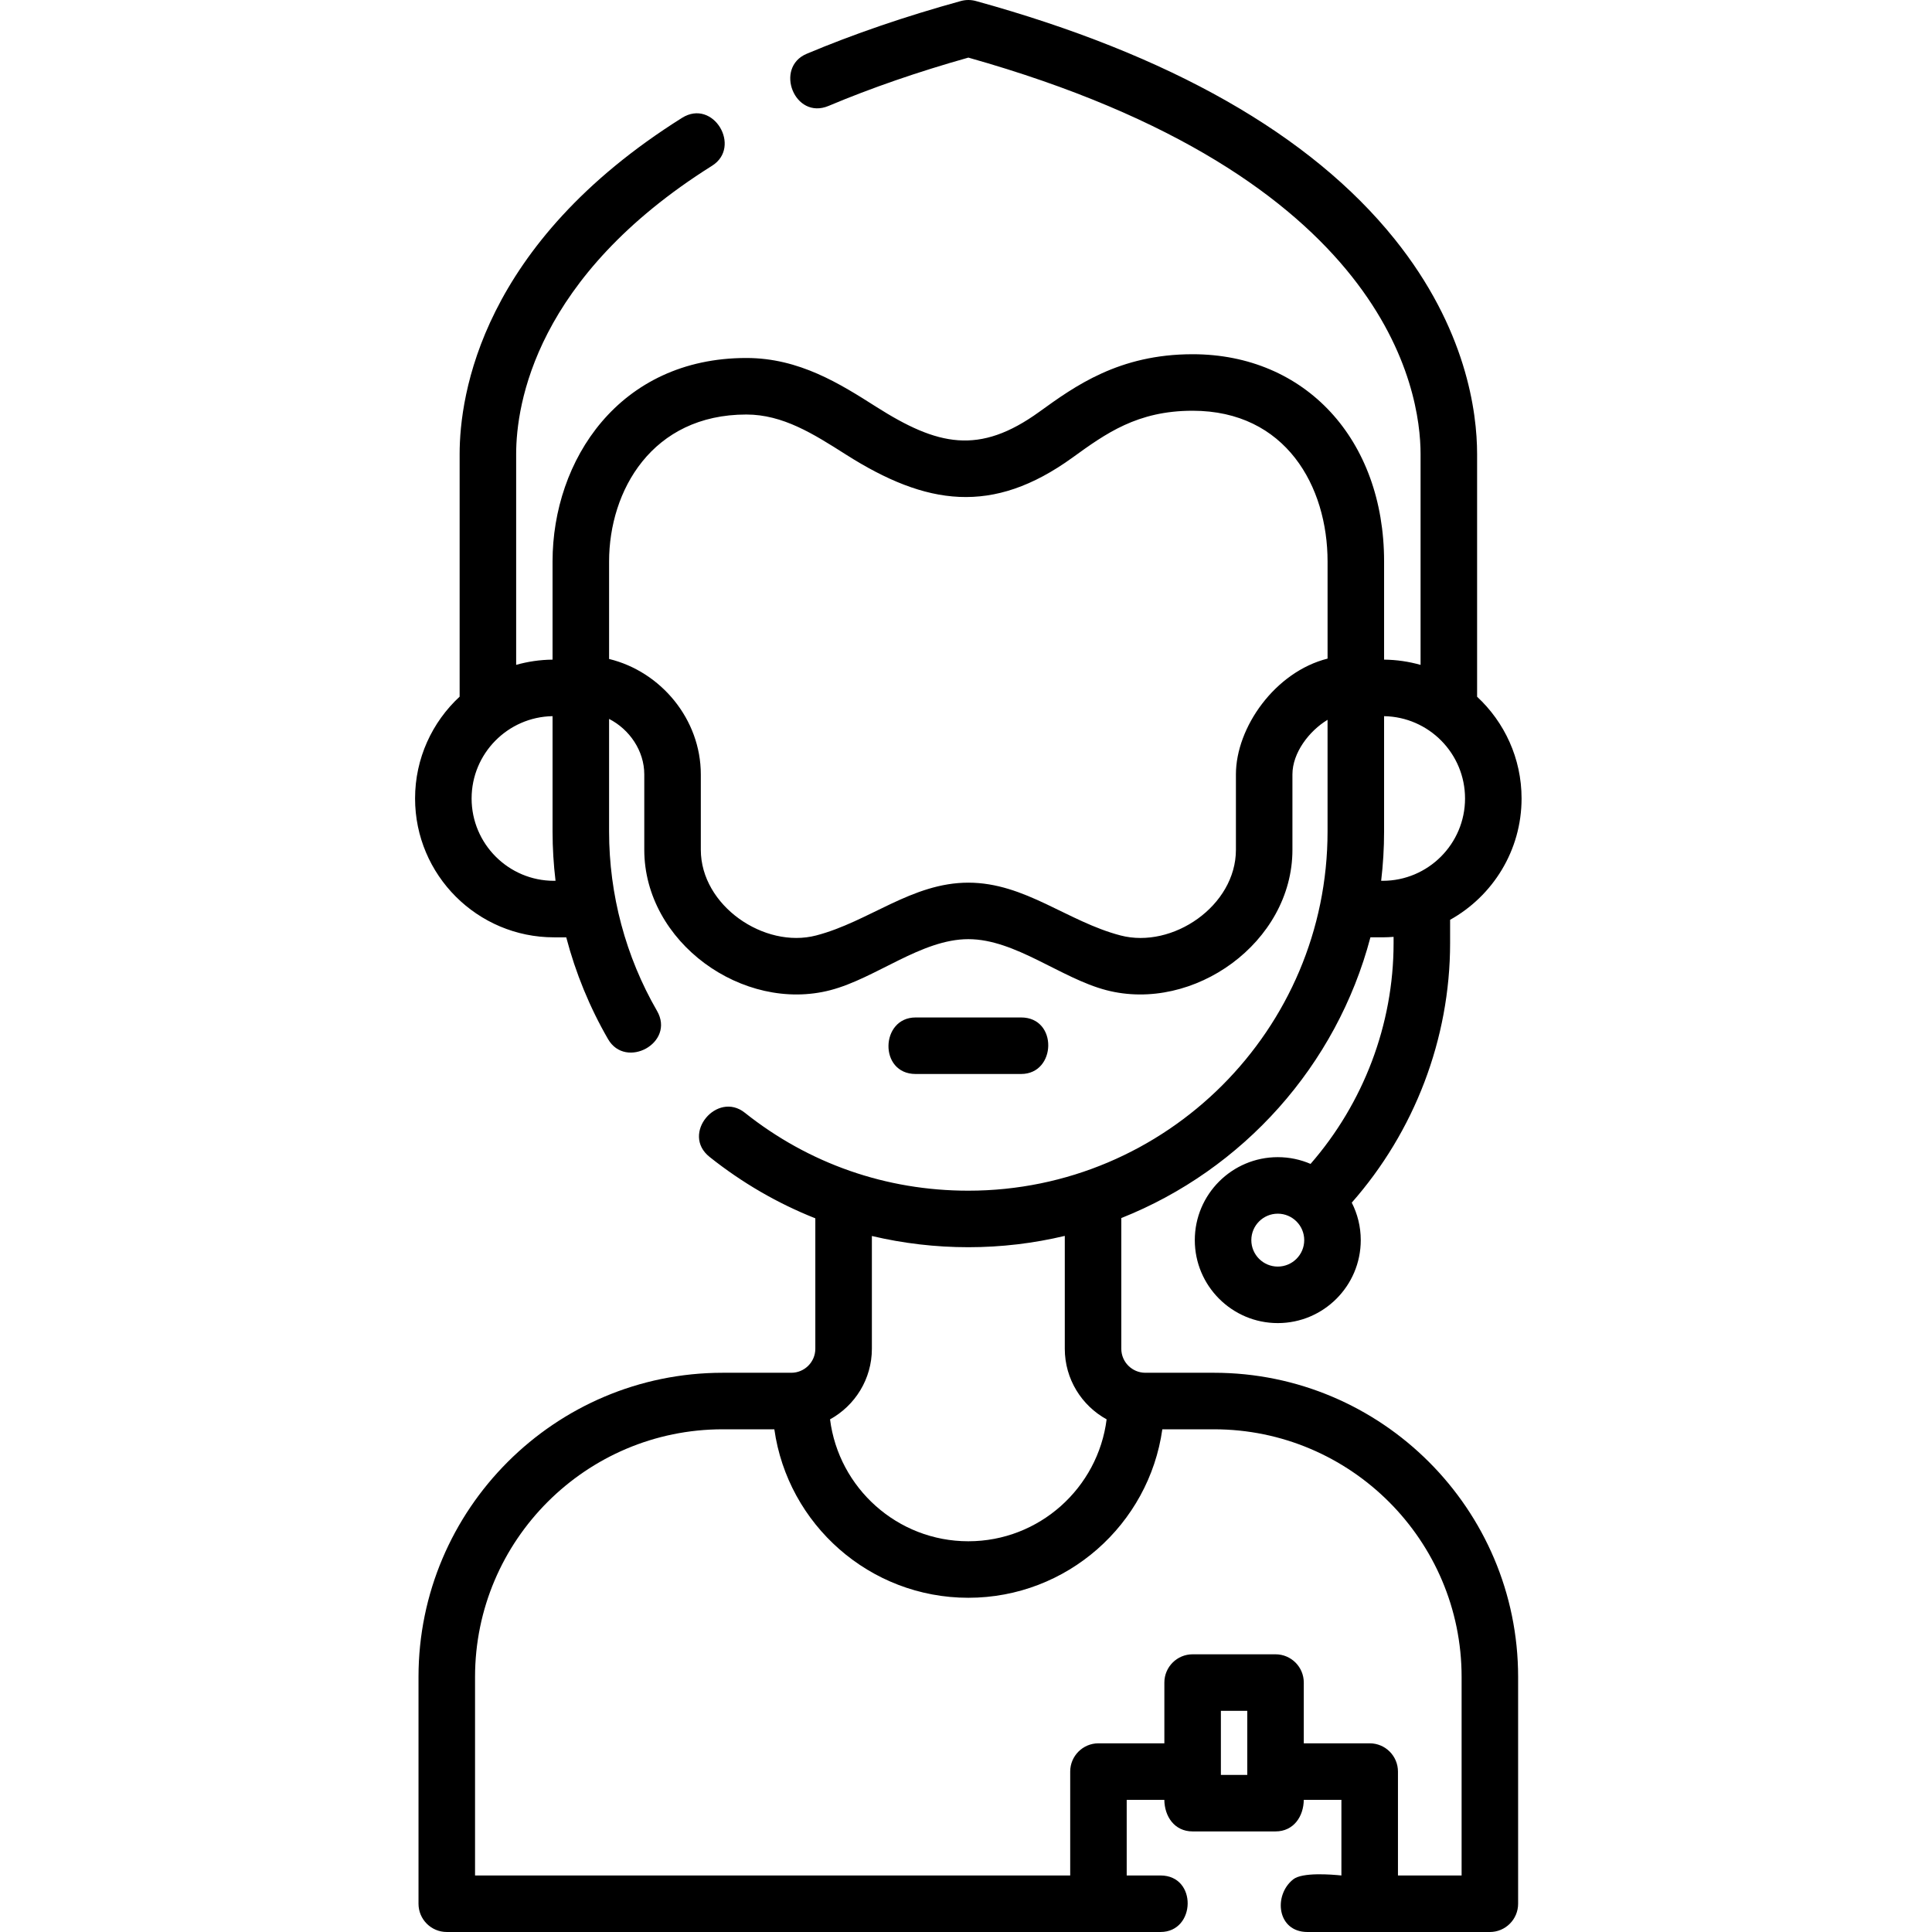<svg height="511pt" viewBox="-109 0 511 511.999" width="511pt" xmlns="http://www.w3.org/2000/svg"><path d="m161.109 284.617c9.371 0 9.797-14.98 0-14.98h-27.965c-9.371 0-9.801 14.98 0 14.98zm0 0"/><path d="m212.219 363.797h-18.191c-3.512 0-6.371-2.855-6.371-6.363v-34.637c32.25-12.809 57.066-40.418 66.02-74.398h3.254c.969 0 1.93-.047 2.883-.121v1.652c0 21.609-8.012 42.457-22.004 58.516-2.668-1.148-5.602-1.789-8.684-1.789-12.125 0-21.992 9.863-21.992 21.988s9.867 21.988 21.992 21.988 21.988-9.863 21.988-21.988c0-3.574-.863-6.945-2.383-9.934 16.574-18.82 26.062-43.352 26.062-68.781v-6.172c11.285-6.293 18.938-18.344 18.938-32.156 0-10.641-4.543-20.234-11.785-26.961v-64.305c0-11.117-2.844-33.305-21.875-56.996-22.238-27.676-59.566-48.895-110.953-63.07-1.305-.359-2.68-.359-3.98 0-14.715 4.059-28.461 8.766-40.863 13.988-8.637 3.641-3.219 17.609 5.816 13.805 11.25-4.738 23.699-9.039 37.035-12.797 111.152 31.309 119.84 88.277 119.84 105.07v55.867c-3.078-.875-6.32-1.359-9.668-1.395v-26.012c0-32.34-20.871-54.922-50.75-54.922-19.496 0-31.195 8.453-40.598 15.246-15.988 11.555-26.984 9.02-43.27-1.328-9.535-6.055-20.34-12.922-34.395-12.922-33.711 0-51.352 27.129-51.352 53.926v26.012c-3.34.035-6.57.516-9.645 1.387v-55.859c0-13.168 5.059-46.98 51.918-76.41 7.938-4.988.332-17.895-7.969-12.688-53.188 33.41-58.93 73.438-58.93 89.098v64.285c-7.258 6.727-11.809 16.332-11.809 26.98 0 20.293 16.508 36.801 36.805 36.801h3.258c2.473 9.426 6.188 18.508 11.078 26.977 4.688 8.117 17.871.996 12.973-7.492-8.309-14.383-12.699-30.816-12.699-47.531v-29.836c5.414 2.766 9.328 8.453 9.328 14.703v19.973c0 24.566 26.199 43.238 49.324 37.207 12.078-3.152 24.102-13.516 36.559-13.516 12.453 0 24.48 10.363 36.559 13.516 23.121 6.031 49.324-12.648 49.324-37.207v-19.973c0-5.73 4.43-11.516 9.309-14.465v29.598c0 52.488-42.707 95.188-95.203 95.188-21.766 0-42.25-7.148-59.238-20.668-7.336-5.836-16.996 5.617-9.328 11.719 8.633 6.875 18.051 12.32 28.023 16.273v34.562c0 3.512-2.855 6.367-6.367 6.367h-18.191c-44.445 0-80.602 36.156-80.602 80.594v60.117c0 4.137 3.352 7.488 7.488 7.488h189.156c9.375 0 9.801-14.977 0-14.977h-8.965v-20.043h9.973c.047 4.379 2.668 8.367 7.492 8.367h21.969c4.824 0 7.445-3.988 7.492-8.367h9.973v20.043c-2.695-.273-10.34-.895-12.766 1.023-5.332 4.211-4.301 13.957 3.777 13.957h48.328c4.137 0 7.492-3.355 7.492-7.492v-60.117c0-44.438-36.156-80.594-80.602-80.594zm9.895-35.152c0-3.863 3.145-7.008 7.008-7.008 3.867 0 7.012 3.145 7.012 7.008 0 3.867-3.145 7.012-7.012 7.012-3.863 0-7.008-3.145-7.008-7.012zm56.637-117.043c0 12.031-9.789 21.82-21.82 21.82h-.41c.508-4.285.777-8.645.777-13.066v-30.562c11.863.195 21.453 9.898 21.453 21.809zm-263.27 0c0-11.91 9.59-21.613 21.453-21.812v30.566c0 4.379.273 8.742.789 13.066h-.418c-12.035 0-21.824-9.789-21.824-21.82zm202.551-6.379v19.973c0 14.855-16.781 26.309-30.566 22.711-14.074-3.668-25.336-13.988-40.336-13.992-15.004 0-26.27 10.32-40.34 13.992-13.738 3.586-30.566-7.898-30.566-22.711v-19.973c0-14.602-10.566-27.254-24.309-30.59v-25.836c0-18.758 11.383-38.945 36.371-38.945 9.699 0 17.793 5.141 26.359 10.586 21.332 13.555 38.867 16.156 60.082.824 8.828-6.383 17.172-12.41 31.82-12.41 24.711 0 35.773 20.062 35.773 39.945v25.742c-13.898 3.496-24.289 18.223-24.289 30.684zm-70.914 125.301c8.797 0 17.355-1.043 25.562-3v29.906c0 8.055 4.484 15.074 11.086 18.711-2.293 18.188-17.848 32.309-36.648 32.309-18.801 0-34.355-14.121-36.648-32.309 6.602-3.637 11.086-10.656 11.086-18.707v-29.883c8.273 1.953 16.824 2.973 25.562 2.973zm66.93 139.84v-16.977h6.992v16.977zm63.793 26.656h-16.867v-27.535c0-4.137-3.355-7.488-7.488-7.488h-17.469v-16.098c0-4.137-3.352-7.492-7.488-7.492h-21.969c-4.137 0-7.492 3.355-7.492 7.492v16.098h-17.465c-4.137 0-7.488 3.352-7.488 7.488v27.535h-157.723v-52.629c0-36.18 29.441-65.613 65.625-65.613h13.691c3.551 25.199 25.246 44.648 51.41 44.648 26.16 0 47.855-19.449 51.41-44.648h13.691c36.184 0 65.621 29.434 65.621 65.613zm0 0"/></svg>